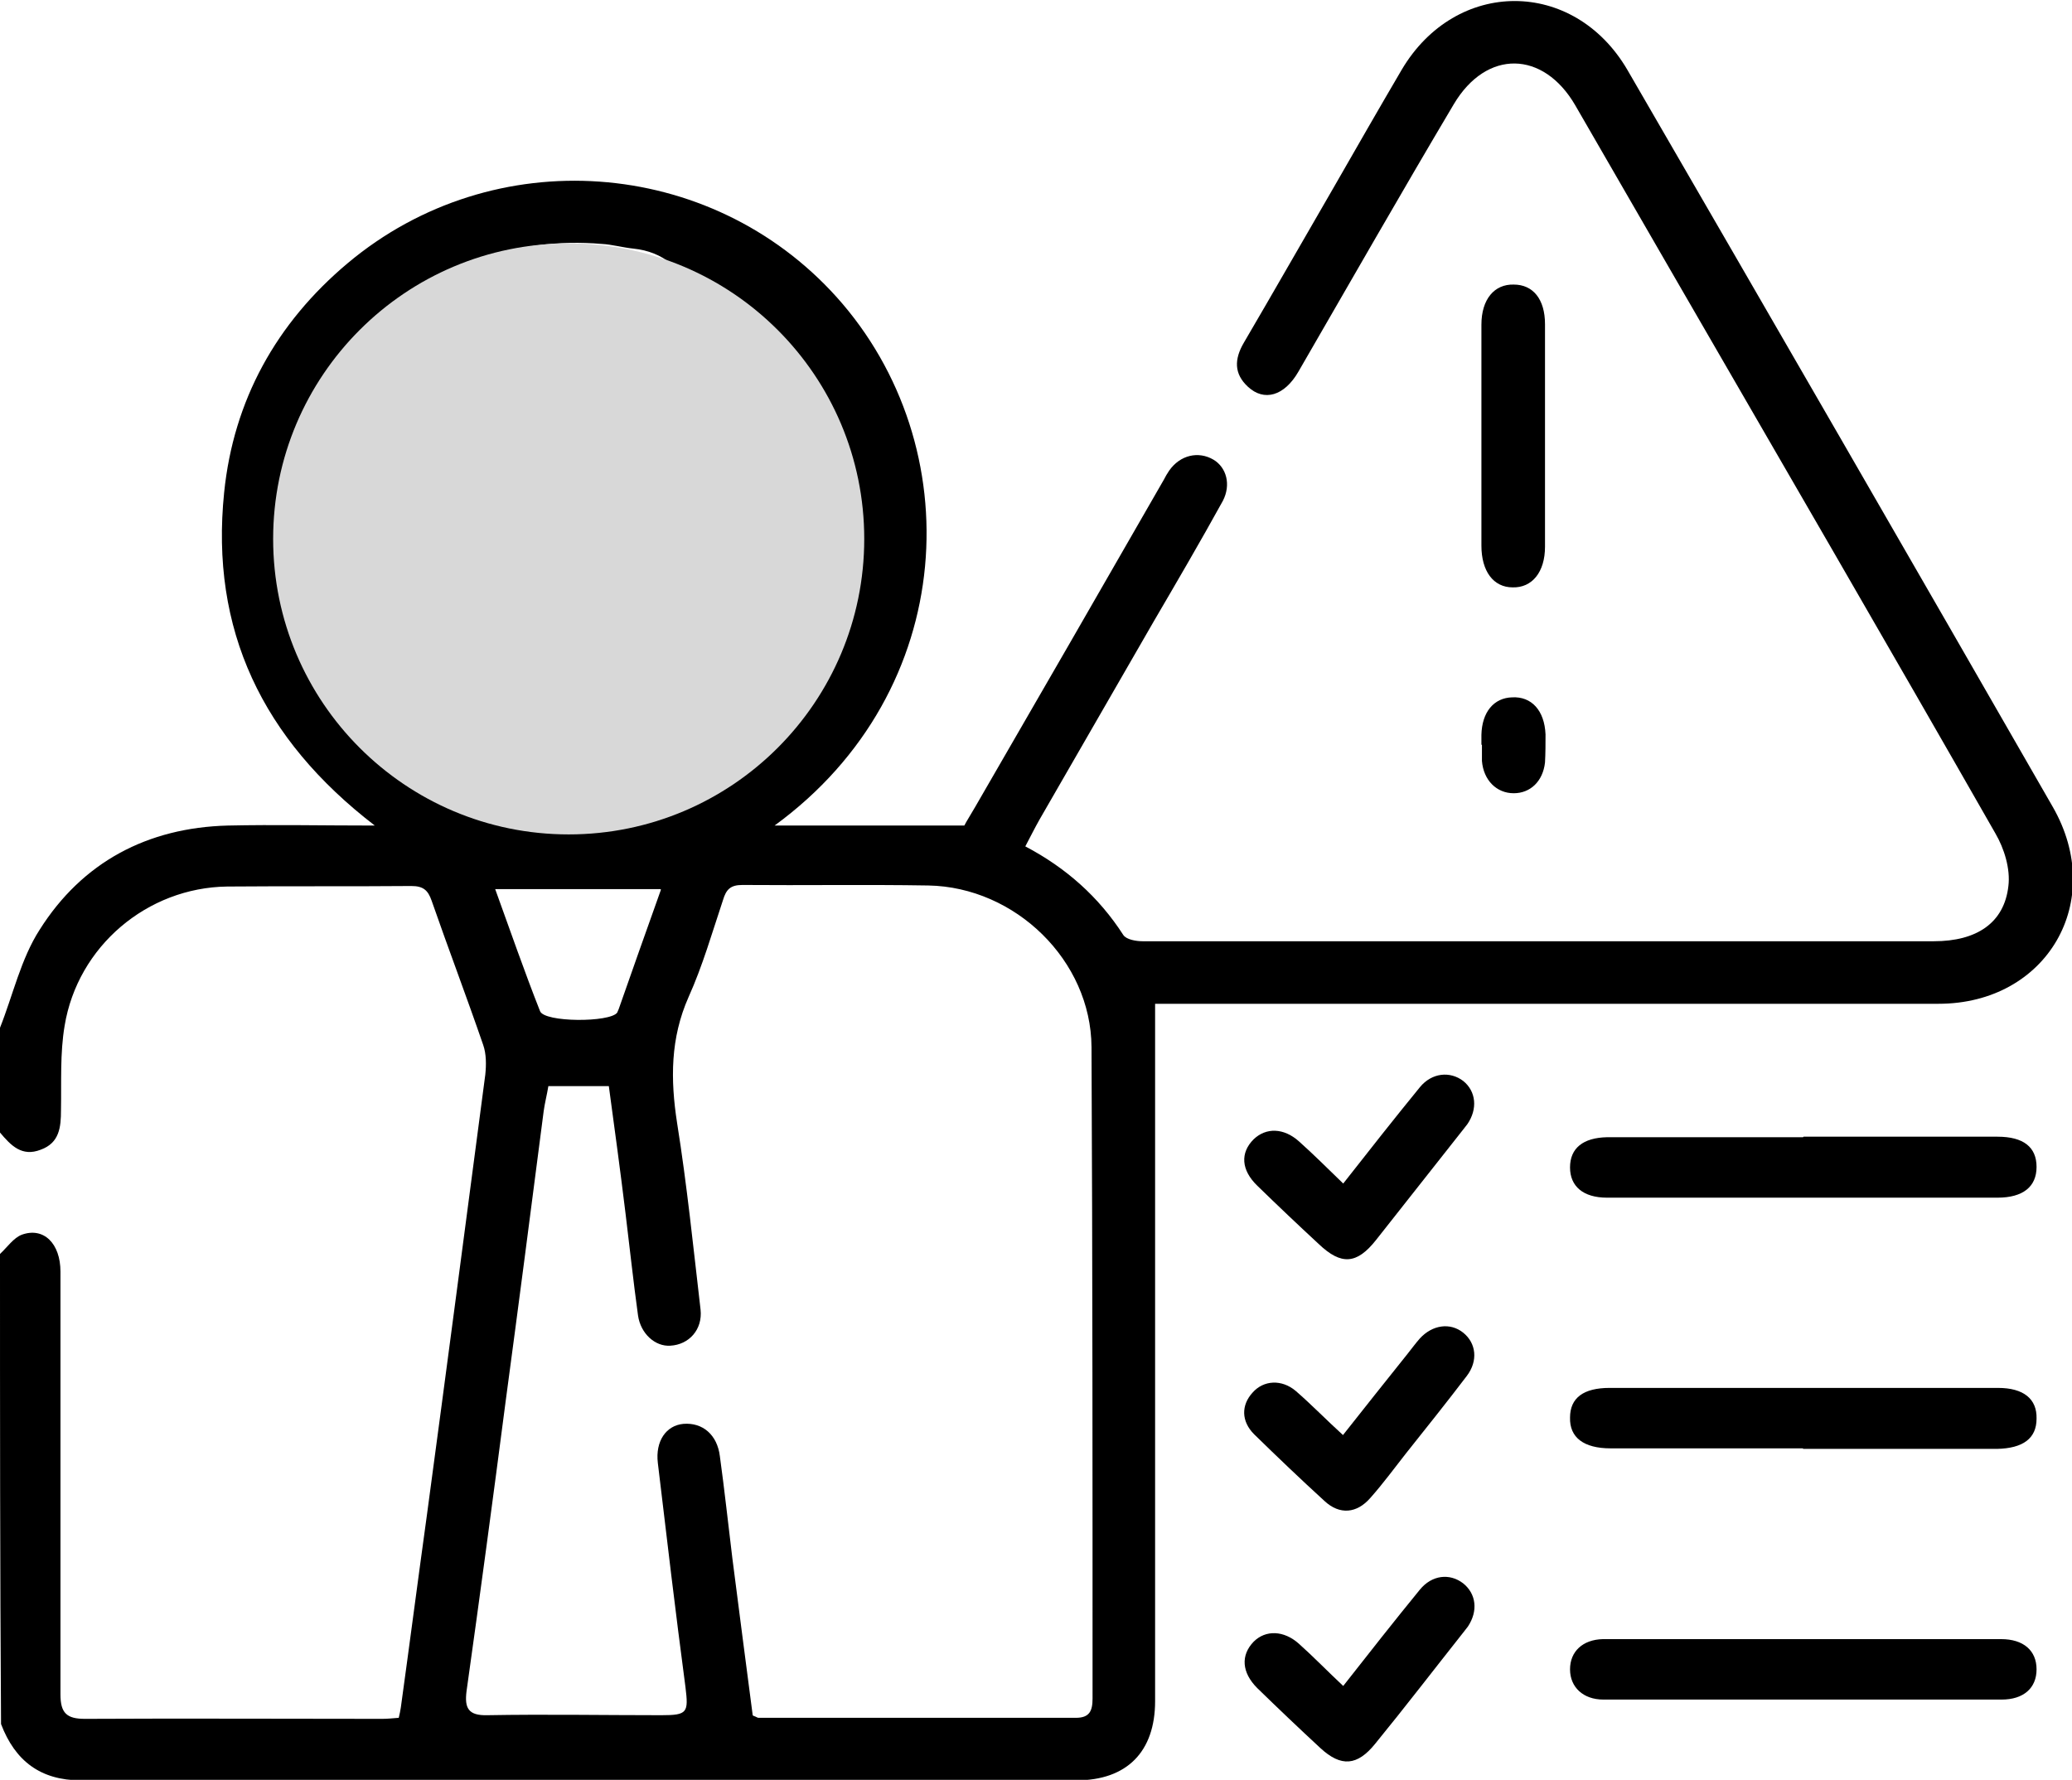 <?xml version="1.0" encoding="UTF-8"?>
<svg id="Capa_2" data-name="Capa 2" xmlns="http://www.w3.org/2000/svg" viewBox="0 0 39.75 34.15">
  <defs>
    <style>
      .cls-1 {
        fill: #000;
      }

      .cls-1, .cls-2 {
        stroke-width: 0px;
      }

      .cls-2 {
        fill: #d8d8d8;
      }
    </style>
  </defs>
  <g id="Capa_2-2" data-name="Capa 2">
    <g>
      <g>
        <path class="cls-1" d="M0,19.72c.25-.63.4-1.32.76-1.88.82-1.3,2.07-1.96,3.61-2,.9-.02,1.81,0,2.82,0-2.16-1.66-3.16-3.76-2.89-6.39.18-1.77,1-3.25,2.37-4.4,2.8-2.35,6.96-2.04,9.38.65,2.56,2.85,2.36,7.55-1.19,10.14h3.64c.04-.08.13-.22.21-.36,1.21-2.09,2.42-4.19,3.62-6.28.03-.06.06-.11.1-.17.21-.3.56-.38.85-.21.25.15.34.48.18.79-.43.78-.88,1.55-1.33,2.32-.73,1.27-1.46,2.53-2.19,3.8-.09.16-.17.32-.27.51.78.41,1.41.97,1.88,1.7.06.09.25.12.37.12,1.19,0,2.38,0,3.57,0,3.87,0,7.74,0,11.61,0,.82,0,1.35-.35,1.43-1.06.04-.33-.08-.72-.25-1.01-2.05-3.59-4.13-7.17-6.2-10.75-.62-1.07-1.24-2.15-1.86-3.22-.61-1.05-1.7-1.08-2.33-.02-1.01,1.7-1.99,3.42-2.98,5.13-.27.47-.66.58-.97.29-.27-.25-.26-.53-.08-.84.58-.99,1.15-1.99,1.73-2.99.43-.75.86-1.5,1.3-2.25,1.04-1.76,3.3-1.76,4.33,0,2.73,4.71,5.45,9.42,8.16,14.14,1.04,1.81-.11,3.78-2.19,3.78-4.88,0-9.76,0-14.64,0h-.39c0,4.48,0,8.93,0,13.38,0,.97-.54,1.52-1.51,1.52-6.37,0-12.73,0-19.1,0-.77,0-1.26-.37-1.53-1.08C0,30.07,0,27.07,0,24.06c.14-.13.26-.31.42-.37.42-.15.74.17.74.71,0,2.7,0,5.41,0,8.11,0,.36.12.47.47.47,1.9-.01,3.8,0,5.7,0,.1,0,.2-.01.32-.02.02-.08.03-.14.04-.2.17-1.23.33-2.46.5-3.69.38-2.82.75-5.64,1.12-8.45.02-.19.02-.4-.04-.57-.32-.93-.67-1.85-.99-2.77-.07-.2-.16-.28-.39-.28-1.18.01-2.35,0-3.53.01-1.54.02-2.87,1.15-3.12,2.67-.09.53-.06,1.08-.07,1.62,0,.33-.03.63-.39.76C.42,22.2.21,21.98,0,21.73,0,21.06,0,20.39,0,19.72ZM14.45,32.92c.06.02.08.04.1.04,2.03,0,4.06,0,6.09,0,.26,0,.32-.13.32-.37,0-4.17,0-8.33-.02-12.5-.01-1.66-1.46-3.07-3.13-3.1-1.19-.02-2.38,0-3.57-.01-.23,0-.31.09-.37.29-.21.63-.39,1.26-.66,1.86-.35.79-.35,1.58-.22,2.42.19,1.19.31,2.38.45,3.58.04.38-.22.67-.58.69-.29.02-.57-.23-.62-.58-.09-.65-.16-1.31-.24-1.96-.1-.82-.21-1.63-.32-2.44h-1.16c-.03.18-.07.33-.09.48-.24,1.86-.48,3.71-.73,5.57-.24,1.85-.49,3.71-.75,5.56-.04.32.03.47.4.46,1.11-.02,2.23,0,3.34,0,.5,0,.52-.05.46-.54-.19-1.43-.36-2.87-.53-4.3-.05-.42.16-.72.49-.75.37-.03.65.21.7.62.09.65.16,1.31.24,1.96.13,1.01.26,2.02.39,3.01ZM5.46,10.76c.02,1.09.64,2.44,1.8,3.57.48.46.98.59,1.61.48,4.29-.76,6.51-5.3,4.48-9.14-.27-.51-.62-.84-1.2-.9-.2-.02-.41-.08-.61-.09-3.29-.28-6.08,2.27-6.08,6.08ZM12.67,17.06h-3.17c.29.8.56,1.58.86,2.34.08.22,1.34.22,1.48.03.01-.02.02-.05.03-.07.26-.74.52-1.48.81-2.29Z"/>
        <path class="cls-1" d="M34.6,21.81c1.24,0,2.48,0,3.72,0,.5,0,.75.2.75.58,0,.38-.26.59-.75.59-2.5,0-4.99,0-7.49,0-.46,0-.71-.22-.71-.58,0-.37.25-.57.71-.58.08,0,.16,0,.23,0,1.18,0,2.35,0,3.53,0Z"/>
        <path class="cls-1" d="M34.59,27.79c-1.23,0-2.46,0-3.69,0-.52,0-.79-.21-.78-.59,0-.38.26-.57.76-.57,2.48,0,4.97,0,7.45,0,.49,0,.75.21.74.59,0,.38-.26.57-.76.58-1.24,0-2.48,0-3.72,0Z"/>
        <path class="cls-1" d="M34.6,32.61c-1.28,0-2.56,0-3.84,0-.39,0-.64-.24-.64-.58,0-.34.24-.57.63-.58.01,0,.03,0,.04,0,2.53,0,5.07,0,7.6,0,.43,0,.68.22.68.58,0,.36-.25.58-.67.58-1.27,0-2.53,0-3.8,0Z"/>
        <path class="cls-1" d="M28.42,8.32c0-.7,0-1.4,0-2.09,0-.49.25-.78.62-.77.37,0,.6.28.6.76,0,1.42,0,2.84,0,4.27,0,.49-.25.79-.62.78-.37,0-.6-.31-.6-.8,0-.71,0-1.42,0-2.13Z"/>
        <path class="cls-1" d="M25.76,27.54c.42-.53.83-1.05,1.24-1.56.08-.1.16-.21.24-.3.24-.26.58-.31.83-.11.25.2.29.54.07.83-.38.5-.78,1-1.17,1.49-.22.28-.44.58-.68.85-.26.3-.59.33-.88.06-.46-.42-.91-.85-1.35-1.28-.25-.25-.25-.56-.03-.8.21-.24.56-.26.83-.03.3.26.58.55.91.85Z"/>
        <path class="cls-1" d="M25.76,32.36c.51-.65.99-1.26,1.48-1.86.23-.28.57-.32.83-.12.25.2.29.53.09.83-.02.03-.05.06-.07.09-.57.72-1.13,1.45-1.71,2.16-.34.42-.65.45-1.05.08-.41-.38-.81-.76-1.21-1.15-.3-.3-.32-.63-.07-.89.23-.23.58-.22.87.04.28.25.54.52.85.81Z"/>
        <path class="cls-1" d="M25.76,22.72c.51-.65.99-1.26,1.48-1.86.23-.28.58-.31.83-.12.25.2.28.54.08.83-.02.03-.05.06-.07.09-.56.71-1.12,1.42-1.68,2.13-.37.47-.67.49-1.1.08-.4-.37-.79-.74-1.18-1.12-.31-.3-.33-.63-.07-.89.24-.23.58-.22.87.04.28.25.54.51.85.81Z"/>
        <path class="cls-1" d="M28.42,14.29c0-.06,0-.13,0-.19.01-.44.24-.71.59-.72.37-.02.62.25.64.71,0,.18,0,.36-.01.54-.04.36-.28.59-.6.59-.33,0-.58-.25-.61-.62,0-.1,0-.21,0-.31,0,0,0,0,0,0Z"/>
      </g>
      <circle class="cls-2" cx="10.91" cy="10.34" r="5.67"/>
    </g>
  </g>
</svg>